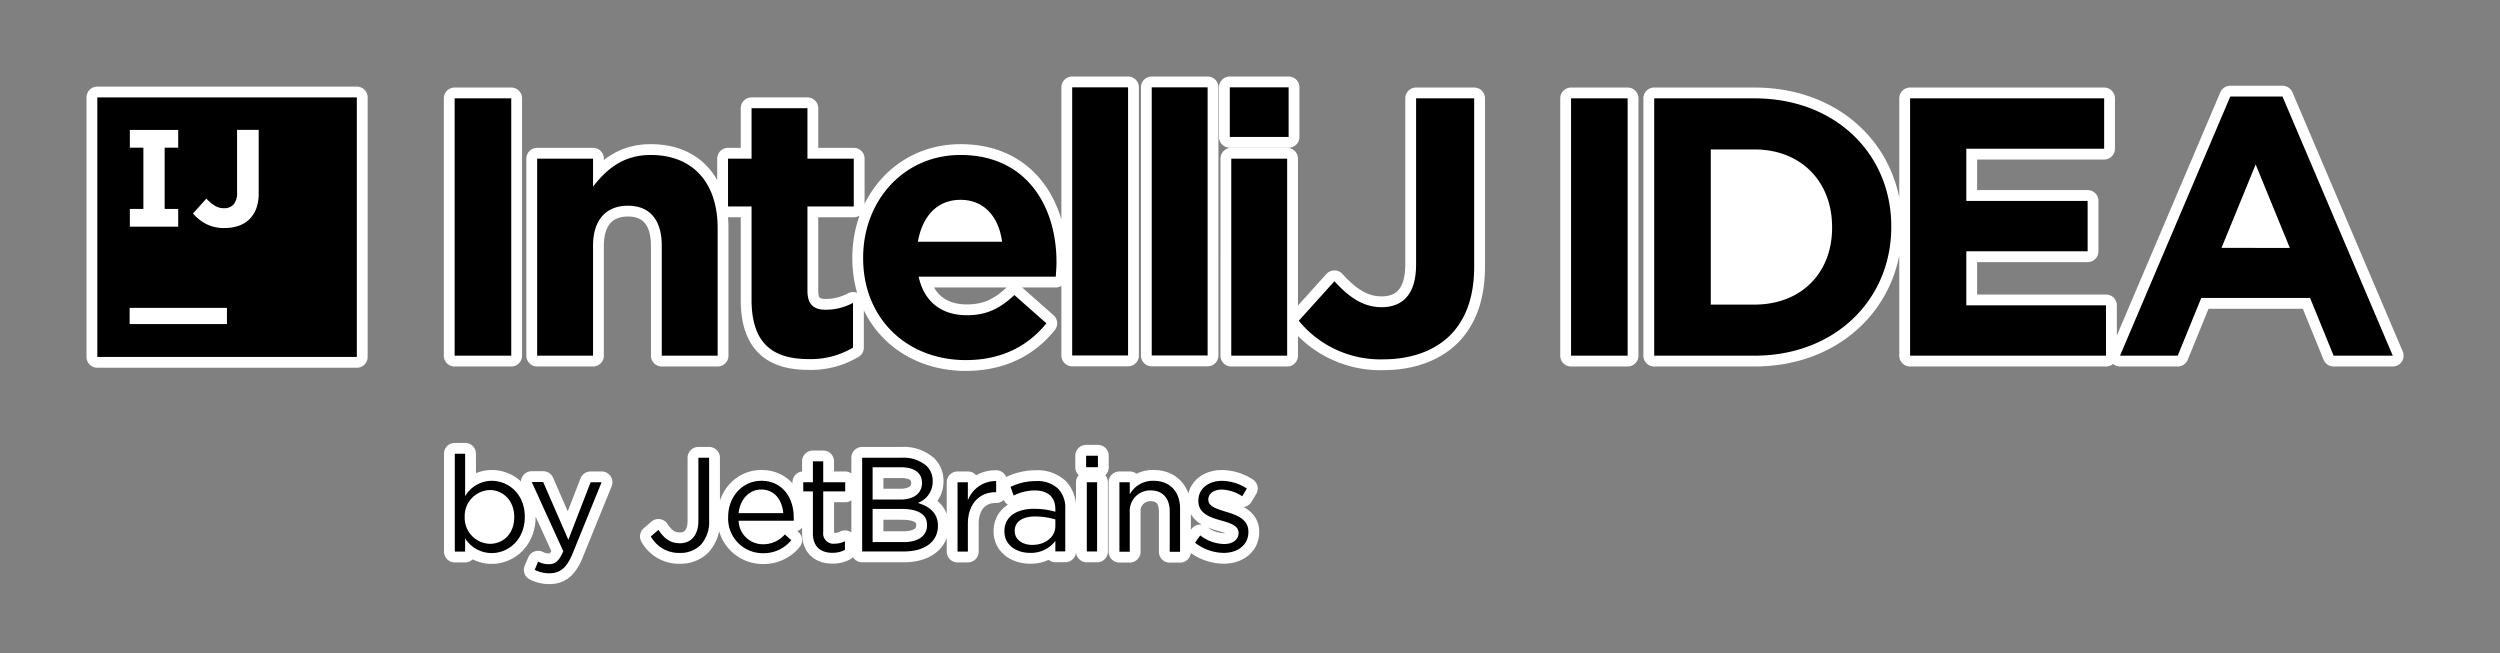 <?xml version="1.0" encoding="UTF-8" standalone="no"?>
<svg
   xmlns:dc="http://purl.org/dc/elements/1.1/"
   xmlns:cc="http://creativecommons.org/ns#"
   xmlns:rdf="http://www.w3.org/1999/02/22-rdf-syntax-ns#"
   xmlns:svg="http://www.w3.org/2000/svg"
   xmlns="http://www.w3.org/2000/svg"
   xmlns:sodipodi="http://sodipodi.sourceforge.net/DTD/sodipodi-0.dtd"
   xmlns:inkscape="http://www.inkscape.org/namespaces/inkscape"
   width="578"
   height="151"
   fill="none"
   viewBox="0 0 578 151"
   version="1.1"
   id="svg2507"
   sodipodi:docname="IntelliJ_IDEA.svg"
   inkscape:version="1.0.1 (3bc2e813f5, 2020-09-07)">
  <rect x="0" y="0" width="578" height="151" fill="#808080" stroke="none"/>
  <defs
     id="defs2511" />
  <sodipodi:namedview
     pagecolor="#000000"
     bordercolor="#666666"
     borderopacity="1"
     objecttolerance="10"
     gridtolerance="10"
     guidetolerance="10"
     inkscape:pageopacity="0"
     inkscape:pageshadow="2"
     inkscape:window-width="1920"
     inkscape:window-height="1017"
     id="namedview2509"
     showgrid="false"
     inkscape:zoom="2.5690731"
     inkscape:cx="321.94132"
     inkscape:cy="103.66522"
     inkscape:window-x="-8"
     inkscape:window-y="-8"
     inkscape:window-maximized="1"
     inkscape:current-layer="svg2507" />
  <path
     style="fill:#ffffff;fill-opacity:1;stroke:none;stroke-width:1px;stroke-linecap:butt;stroke-linejoin:miter;stroke-opacity:1"
     d="m 243.696,120.608 -8.532,-0.006 -0.164,3.122 6.901,-0.329 z"
     id="path3691" />
  <path
     style="fill:#ffffff;fill-opacity:1;stroke:none;stroke-width:1px;stroke-linecap:butt;stroke-linejoin:miter;stroke-opacity:1"
     d="m 177.16,112.715 -4.437,2.136 1.15,9.202 L 179.46,123.56 Z"
     id="path3693" />
  <path
     style="fill:#ffffff;fill-opacity:1;stroke:none;stroke-width:1px;stroke-linecap:butt;stroke-linejoin:miter;stroke-opacity:1"
     d="m 111.597,113.044 -3.779,6.737 3.944,6.08 5.751,-2.3 0.986,-9.037 z"
     id="path3695" />
  <path
     style="fill:#ffffff;stroke:none;stroke-width:1px;stroke-linecap:butt;stroke-linejoin:miter;stroke-opacity:1;fill-opacity:1"
     d="m 213.598,54.689 h 16.835 l -2.433,-4.866 -4.476,-2.238 h -3.406 l -3.406,1.46 -2.141,2.044 -0.973,3.211 z"
     id="path3090" />
  <path
     style="fill:#ffffff;stroke:none;stroke-width:1px;stroke-linecap:butt;stroke-linejoin:miter;stroke-opacity:1;fill-opacity:1"
     d="m 396.349,35.713 0.584,33.183 13.332,0.097 7.493,-3.698 4.087,-7.006 0.389,-6.033 -0.584,-6.714 -5.157,-6.033 -6.423,-3.795 -9.537,-1.265 z"
     id="path3086"
     sodipodi:nodetypes="ccccccccccc" />
  <path
     style="fill:#ffffff;stroke:none;stroke-width:1px;stroke-linecap:butt;stroke-linejoin:miter;stroke-opacity:1;fill-opacity:1"
     d="m 521.439,41.423 -5.918,14.725 h 12.386 z"
     id="path3088" />
  <path
     fill="#000"
     d="M105.11 22.74h13.09v59.49h-13.09V22.74zM124.19 36.68h12.92v6.46c3-3.83 6.8-7.31 13.34-7.31 9.78 0 15.47 6.46 15.47 16.91v29.49H153V56.82c0-6.12-2.89-9.26-7.82-9.26s-8.07 3.14-8.07 9.26v25.41h-12.92V36.68zM173.76 69.31V47.73h-5.44V36.68h5.44V25.02h12.92v11.66h10.71v11.05h-10.71v19.46c0 3 1.27 4.42 4.16 4.42a13.16 13.16 0 006.38-1.59v10.34A19 19 0 01187 83.02c-7.88 0-13.24-3.17-13.24-13.71zM199.56 59.71v-.17c0-13 9.26-23.71 22.52-23.71 15.21 0 22.18 11.81 22.18 24.73 0 1-.08 2.21-.17 3.4h-31.7c1.27 5.86 5.35 8.92 11.13 8.92 4.34 0 7.48-1.36 11-4.67l7.4 6.54c-4.25 5.27-10.37 8.5-18.62 8.5-13.63 0-23.74-9.6-23.74-23.54zm32.12-3.82c-.76-5.78-4.16-9.69-9.6-9.69-5.44 0-8.84 3.82-9.86 9.69h19.46zM247.89 20.19h12.92v62h-12.92v-62zM266.28 20.19h12.92v62h-12.92v-62zM284.33 20.19h13.6v11.47h-13.6V20.19zm.34 16.49h12.92v45.55h-12.92V36.68zM300.28 74.16l8.24-9.14c3.4 3.74 6.71 6 10.88 6 4.93 0 8-3 8-9.86V22.74h13.43v38.92c0 7.06-2 12.33-5.61 15.9-3.61 3.57-9 5.52-15.47 5.52a24.34 24.34 0 01-19.47-8.92zM363.23 22.74h13.08v59.49h-13.08V22.74zM382.45 22.74h23.2c18.69 0 31.61 12.83 31.61 29.58v.17c0 16.74-12.92 29.74-31.61 29.74h-23.2V22.74zm13.08 11.81v35.87h10.12c10.71 0 17.93-7.23 17.93-17.76v-.17c0-10.54-7.22-17.94-17.93-17.94h-10.12zM441.61 22.74h44.87v11.64h-31.87v12.07h28.05V58.1h-28.05v12.49h32.3v11.64h-45.3V22.74zM515.64 22.32h12.07l25.5 59.91h-13.68l-5.44-13.34h-25.16l-5.44 13.34h-13.34l25.49-59.91zm13.77 35l-7.9-19.3-7.9 19.29 15.8.01zM22.5 22.52h60v60h-60v-60z"
     id="path2501"
     style="stroke:#ffffff;stroke-opacity:1;stroke-width:5;stroke-miterlimit:4;stroke-dasharray:none;paint-order:stroke fill markers;stroke-linecap:round;stroke-linejoin:round" />
  <path
     fill="#fff"
     d="M29.97 71.18h22.5v3.75h-22.5v-3.75zM41.2 34.14v-4.1H30.02v4.1h3.13V48.3h-3.13v4.1H41.2v-4.1h-3.13V34.14h3.13zM51.94 52.72a9 9 0 01-4.4-1 10.47 10.47 0 01-2.92-2.36l3.1-3.45a8.83 8.83 0 001.93 1.64 4 4 0 002.16.59 2.8 2.8 0 002.2-.88 4.06 4.06 0 00.8-2.82V30.02h5v14.65a10.1 10.1 0 01-.54 3.48 7 7 0 01-1.57 2.5 6.74 6.74 0 01-2.51 1.55 9.85 9.85 0 01-3.3.52"
     id="path2503"
     style="stroke:none;stroke-opacity:1;stroke-width:5;stroke-miterlimit:4;stroke-dasharray:none;paint-order:stroke fill markers;stroke-linecap:round;stroke-linejoin:round" />
  <path
     fill="#000"
     d="M107.54 124.46v3.07h-2.39V104.9h2.39v9.83a7.192 7.192 0 016.14-3.57c3.84 0 7.65 3 7.65 8.31v.06c0 5.24-3.78 8.34-7.65 8.34a7.223 7.223 0 01-6.14-3.41zm11.35-4.9v-.06c0-3.78-2.61-6.2-5.65-6.2a6 6 0 00-5.8 6.17v.06a5.997 5.997 0 005.8 6.2c3.1 0 5.65-2.29 5.65-6.17zM136.55 111.5h2.54l-6.72 16.52c-1.37 3.32-2.92 4.52-5.34 4.52a7.266 7.266 0 01-3.41-.8l.81-1.89a5 5 0 002.51.59c1.43 0 2.33-.75 3.29-3l-7.29-16h2.64l5.82 13.36 5.15-13.3zM150.47 124.02l1.76-1.52c1.34 2 2.7 3.1 5 3.1 2.45 0 4.24-1.77 4.24-5.21v-14.56h2.48v14.51a7.821 7.821 0 01-2 5.7 6.635 6.635 0 01-4.77 1.8 7.428 7.428 0 01-6.71-3.82zM168.35 119.56v-.06c0-4.62 3.25-8.34 7.69-8.34 4.74 0 7.47 3.78 7.47 8.46.016.26.016.52 0 .78h-12.74a5.6 5.6 0 005.64 5.43 6.612 6.612 0 005.05-2.27l1.49 1.34a8.282 8.282 0 01-6.6 3 8 8 0 01-8-8.34zm12.74-.93c-.25-2.91-1.92-5.45-5.11-5.45-2.79 0-4.9 2.32-5.21 5.45h10.32zM187.94 123.28v-9.67h-2.23v-2.11h2.23v-4.84h2.39v4.84h5.08v2.11h-5.08v9.41a2.37 2.37 0 002.7 2.67 5.06 5.06 0 002.32-.56v2a6.06 6.06 0 01-2.88.68c-2.58 0-4.53-1.27-4.53-4.53zM199.33 105.83h9.24a7.998 7.998 0 015.68 1.92 4.801 4.801 0 011.39 3.47v.06a5.247 5.247 0 01-3.44 5c2.57.77 4.65 2.26 4.65 5.24v.06c0 3.72-3.13 5.92-7.87 5.92h-9.65v-21.67zm13.83 5.73c0-2.14-1.7-3.53-4.8-3.53h-6.61v7.47h6.42c2.94 0 5-1.33 5-3.88l-.01-.06zm-4.56 6.11h-6.85v7.66H209c3.28 0 5.33-1.46 5.33-3.88v-.06c.04-2.37-1.94-3.72-5.73-3.72zM221.38 111.5h2.39v4.19a6.852 6.852 0 012.56-3.274 6.851 6.851 0 013.98-1.196v2.58h-.19c-3.5 0-6.35 2.51-6.35 7.34v6.39h-2.39V111.5zM232.22 122.88v-.06c0-3.38 2.79-5.18 6.85-5.18a17.09 17.09 0 014.93.68v-.56c0-2.88-1.77-4.37-4.78-4.37-1.689.019-3.35.423-4.86 1.18l-.72-2a13.218 13.218 0 015.83-1.34 7.002 7.002 0 015.18 1.77 6.317 6.317 0 011.64 4.68v9.8H244v-2.42a7.002 7.002 0 01-5.8 2.76c-2.98.05-5.98-1.65-5.98-4.94zm11.78-1.24v-1.55a16.802 16.802 0 00-4.71-.68c-3 0-4.69 1.3-4.69 3.32v.06c0 2 1.87 3.19 4 3.19 3.01.04 5.4-1.8 5.4-4.34zM251.11 105.36h2.73v2.66h-2.73v-2.66zm.16 6.14h2.38v16h-2.38v-16zM258.81 111.5h2.39v2.79a6.09 6.09 0 015.49-3.13c3.88 0 6.14 2.6 6.14 6.42v10h-2.39v-9.36c0-3-1.61-4.84-4.43-4.84a4.709 4.709 0 00-3.5 1.447 4.722 4.722 0 00-1.31 3.553v9.18h-2.39V111.5zM276.29 125.48l1.2-1.7a9.399 9.399 0 005.55 2c1.93 0 3.32-1 3.32-2.55v-.06c0-1.61-1.89-2.23-4-2.82-2.51-.71-5.3-1.58-5.3-4.53v-.06c0-2.76 2.3-4.59 5.46-4.59 2.048.037 4.044.65 5.76 1.77l-1.08 1.8a9.076 9.076 0 00-4.74-1.55c-1.9 0-3.1 1-3.1 2.32v.06c0 1.52 2 2.11 4.12 2.76 2.48.75 5.15 1.71 5.15 4.59v.1c0 3-2.52 4.81-5.71 4.81a11 11 0 01-6.63-2.35z"
     id="path2505"
     style="stroke:#ffffff;stroke-opacity:1;stroke-width:5;stroke-miterlimit:4;stroke-dasharray:none;paint-order:stroke fill markers;stroke-linecap:round;stroke-linejoin:round" />
  <path
     fill="#000"
     d="M105.11 22.74h13.09v59.49h-13.09V22.74zM124.19 36.68h12.92v6.46c3-3.83 6.8-7.31 13.34-7.31 9.78 0 15.47 6.46 15.47 16.91v29.49H153V56.82c0-6.12-2.89-9.26-7.82-9.26s-8.07 3.14-8.07 9.26v25.41h-12.92V36.68zM173.76 69.31V47.73h-5.44V36.68h5.44V25.02h12.92v11.66h10.71v11.05h-10.71v19.46c0 3 1.27 4.42 4.16 4.42a13.16 13.16 0 006.38-1.59v10.34A19 19 0 01187 83.02c-7.88 0-13.24-3.17-13.24-13.71zM199.56 59.71v-.17c0-13 9.26-23.71 22.52-23.71 15.21 0 22.18 11.81 22.18 24.73 0 1-.08 2.21-.17 3.4h-31.7c1.27 5.86 5.35 8.92 11.13 8.92 4.34 0 7.48-1.36 11-4.67l7.4 6.54c-4.25 5.27-10.37 8.5-18.62 8.5-13.63 0-23.74-9.6-23.74-23.54zm32.12-3.82c-.76-5.78-4.16-9.69-9.6-9.69-5.44 0-8.84 3.82-9.86 9.69h19.46zM247.89 20.19h12.92v62h-12.92v-62zM266.28 20.19h12.92v62h-12.92v-62zM284.33 20.19h13.6v11.47h-13.6V20.19zm.34 16.49h12.92v45.55h-12.92V36.68zM300.28 74.16l8.24-9.14c3.4 3.74 6.71 6 10.88 6 4.93 0 8-3 8-9.86V22.74h13.43v38.92c0 7.06-2 12.33-5.61 15.9-3.61 3.57-9 5.52-15.47 5.52a24.34 24.34 0 01-19.47-8.92zM363.23 22.74h13.08v59.49h-13.08V22.74zM382.45 22.74h23.2c18.69 0 31.61 12.83 31.61 29.58v.17c0 16.74-12.92 29.74-31.61 29.74h-23.2V22.74zm13.08 11.81v35.87h10.12c10.71 0 17.93-7.23 17.93-17.76v-.17c0-10.54-7.22-17.94-17.93-17.94h-10.12zM441.61 22.74h44.87v11.64h-31.87v12.07h28.05V58.1h-28.05v12.49h32.3v11.64h-45.3V22.74zM515.64 22.32h12.07l25.5 59.91h-13.68l-5.44-13.34h-25.16l-5.44 13.34h-13.34l25.49-59.91zm13.77 35l-7.9-19.3-7.9 19.29 15.8.01zM22.5 22.52h60v60h-60v-60z"
     id="path3080"
     style="stroke:none;stroke-opacity:1;stroke-width:5;stroke-miterlimit:4;stroke-dasharray:none;paint-order:stroke fill markers;stroke-linecap:round;stroke-linejoin:round" />
  <path
     fill="#fff"
     d="M29.97 71.18h22.5v3.75h-22.5v-3.75zM41.2 34.14v-4.1H30.02v4.1h3.13V48.3h-3.13v4.1H41.2v-4.1h-3.13V34.14h3.13zM51.94 52.72a9 9 0 01-4.4-1 10.47 10.47 0 01-2.92-2.36l3.1-3.45a8.83 8.83 0 001.93 1.64 4 4 0 002.16.59 2.8 2.8 0 002.2-.88 4.06 4.06 0 00.8-2.82V30.02h5v14.65a10.1 10.1 0 01-.54 3.48 7 7 0 01-1.57 2.5 6.74 6.74 0 01-2.51 1.55 9.85 9.85 0 01-3.3.52"
     id="path3082"
     style="stroke:none;stroke-opacity:1;stroke-width:5;stroke-miterlimit:4;stroke-dasharray:none;paint-order:stroke fill markers;stroke-linecap:round;stroke-linejoin:round" />
  <path
     fill="#000"
     d="M107.54 124.46v3.07h-2.39V104.9h2.39v9.83a7.192 7.192 0 016.14-3.57c3.84 0 7.65 3 7.65 8.31v.06c0 5.24-3.78 8.34-7.65 8.34a7.223 7.223 0 01-6.14-3.41zm11.35-4.9v-.06c0-3.78-2.61-6.2-5.65-6.2a6 6 0 00-5.8 6.17v.06a5.997 5.997 0 005.8 6.2c3.1 0 5.65-2.29 5.65-6.17zM136.55 111.5h2.54l-6.72 16.52c-1.37 3.32-2.92 4.52-5.34 4.52a7.266 7.266 0 01-3.41-.8l.81-1.89a5 5 0 002.51.59c1.43 0 2.33-.75 3.29-3l-7.29-16h2.64l5.82 13.36 5.15-13.3zM150.47 124.02l1.76-1.52c1.34 2 2.7 3.1 5 3.1 2.45 0 4.24-1.77 4.24-5.21v-14.56h2.48v14.51a7.821 7.821 0 01-2 5.7 6.635 6.635 0 01-4.77 1.8 7.428 7.428 0 01-6.71-3.82zM168.35 119.56v-.06c0-4.62 3.25-8.34 7.69-8.34 4.74 0 7.47 3.78 7.47 8.46.016.26.016.52 0 .78h-12.74a5.6 5.6 0 005.64 5.43 6.612 6.612 0 005.05-2.27l1.49 1.34a8.282 8.282 0 01-6.6 3 8 8 0 01-8-8.34zm12.74-.93c-.25-2.91-1.92-5.45-5.11-5.45-2.79 0-4.9 2.32-5.21 5.45h10.32zM187.94 123.28v-9.67h-2.23v-2.11h2.23v-4.84h2.39v4.84h5.08v2.11h-5.08v9.41a2.37 2.37 0 002.7 2.67 5.06 5.06 0 002.32-.56v2a6.06 6.06 0 01-2.88.68c-2.58 0-4.53-1.27-4.53-4.53zM199.33 105.83h9.24a7.998 7.998 0 015.68 1.92 4.801 4.801 0 011.39 3.47v.06a5.247 5.247 0 01-3.44 5c2.57.77 4.65 2.26 4.65 5.24v.06c0 3.72-3.13 5.92-7.87 5.92h-9.65v-21.67zm13.83 5.73c0-2.14-1.7-3.53-4.8-3.53h-6.61v7.47h6.42c2.94 0 5-1.33 5-3.88l-.01-.06zm-4.56 6.11h-6.85v7.66H209c3.28 0 5.33-1.46 5.33-3.88v-.06c.04-2.37-1.94-3.72-5.73-3.72zM221.38 111.5h2.39v4.19a6.852 6.852 0 012.56-3.274 6.851 6.851 0 013.98-1.196v2.58h-.19c-3.5 0-6.35 2.51-6.35 7.34v6.39h-2.39V111.5zM232.22 122.88v-.06c0-3.38 2.79-5.18 6.85-5.18a17.09 17.09 0 014.93.68v-.56c0-2.88-1.77-4.37-4.78-4.37-1.689.019-3.35.423-4.86 1.18l-.72-2a13.218 13.218 0 015.83-1.34 7.002 7.002 0 015.18 1.77 6.317 6.317 0 011.64 4.68v9.8H244v-2.42a7.002 7.002 0 01-5.8 2.76c-2.98.05-5.98-1.65-5.98-4.94zm11.78-1.24v-1.55a16.802 16.802 0 00-4.71-.68c-3 0-4.69 1.3-4.69 3.32v.06c0 2 1.87 3.19 4 3.19 3.01.04 5.4-1.8 5.4-4.34zM251.11 105.36h2.73v2.66h-2.73v-2.66zm.16 6.14h2.38v16h-2.38v-16zM258.81 111.5h2.39v2.79a6.09 6.09 0 015.49-3.13c3.88 0 6.14 2.6 6.14 6.42v10h-2.39v-9.36c0-3-1.61-4.84-4.43-4.84a4.709 4.709 0 00-3.5 1.447 4.722 4.722 0 00-1.31 3.553v9.18h-2.39V111.5zM276.29 125.48l1.2-1.7a9.399 9.399 0 005.55 2c1.93 0 3.32-1 3.32-2.55v-.06c0-1.61-1.89-2.23-4-2.82-2.51-.71-5.3-1.58-5.3-4.53v-.06c0-2.76 2.3-4.59 5.46-4.59 2.048.037 4.044.65 5.76 1.77l-1.08 1.8a9.076 9.076 0 00-4.74-1.55c-1.9 0-3.1 1-3.1 2.32v.06c0 1.52 2 2.11 4.12 2.76 2.48.75 5.15 1.71 5.15 4.59v.1c0 3-2.52 4.81-5.71 4.81a11 11 0 01-6.63-2.35z"
     id="path3084"
     style="stroke:none;stroke-opacity:1;stroke-width:5;stroke-miterlimit:4;stroke-dasharray:none;paint-order:stroke fill markers;stroke-linecap:round;stroke-linejoin:round" />
</svg>
